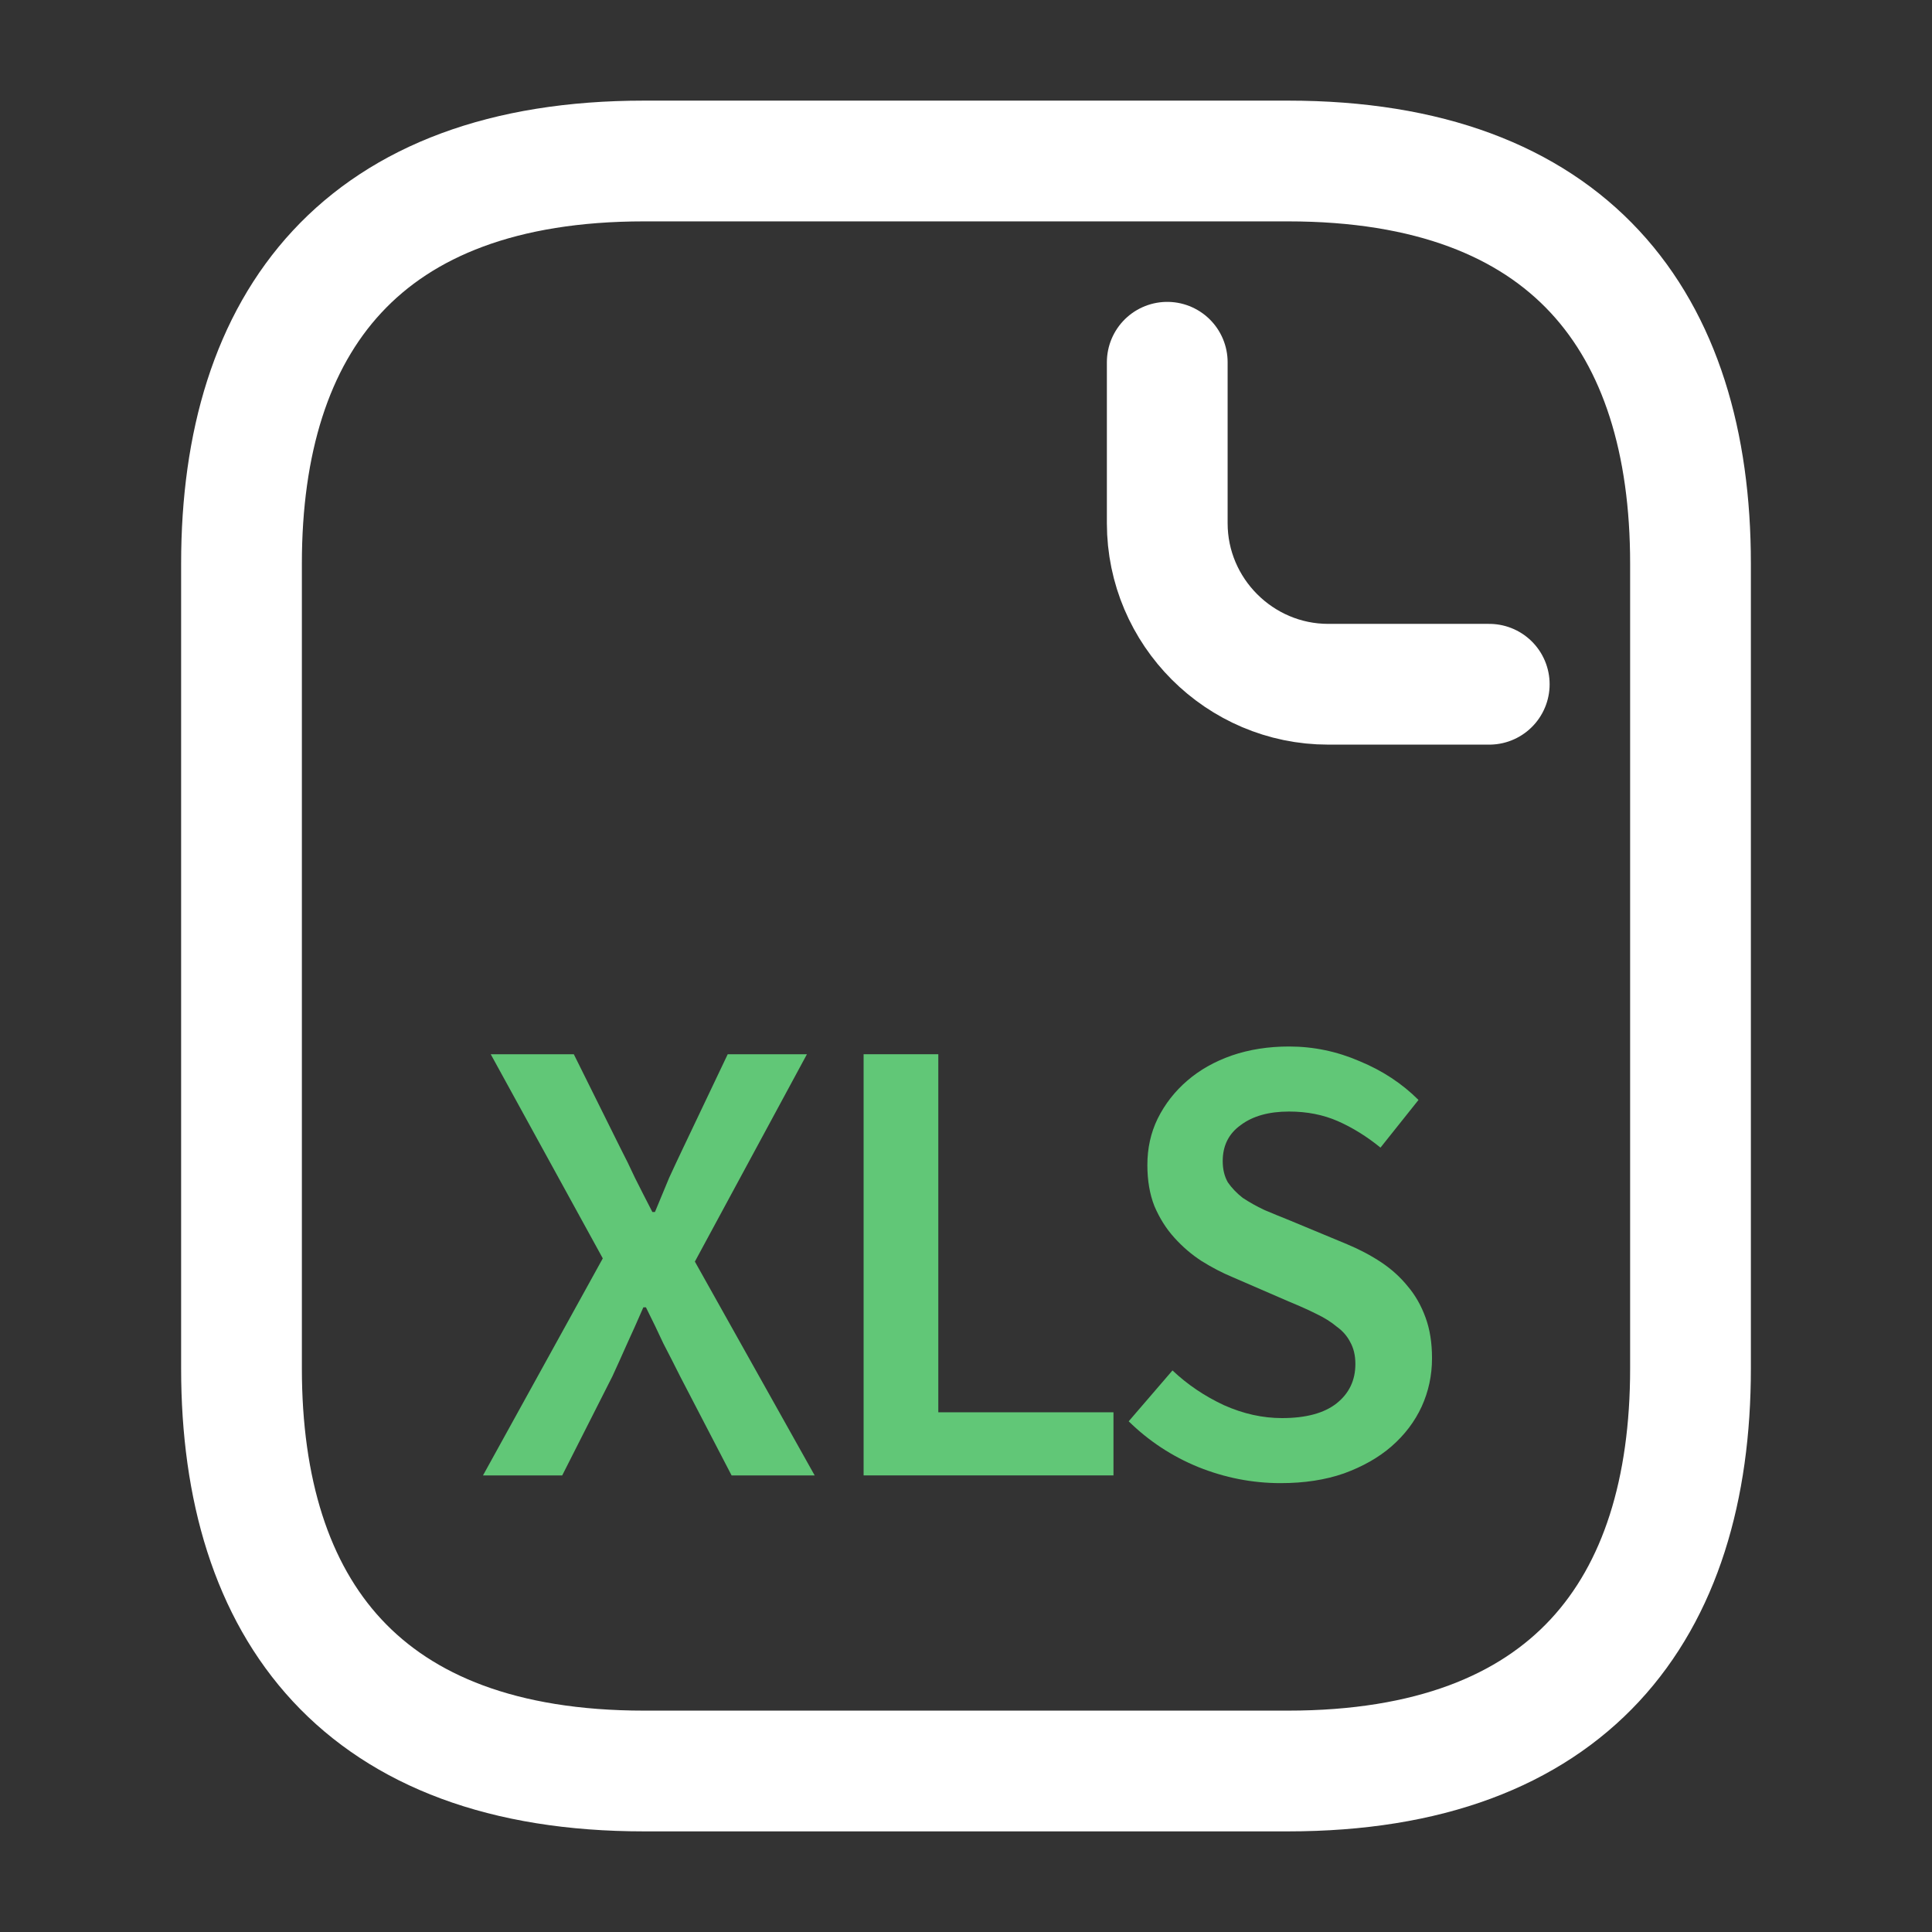 <svg width="24" height="24" viewBox="0 0 24 24" fill="none" xmlns="http://www.w3.org/2000/svg">
<rect x="0" y="0" width="24" height="24" fill="#333333" stroke="none"/>
<path d="M21 7V17C21 20 19.5 22 16 22H8C4.5 22 3 20 3 17V7C3 4 4.5 2 8 2H16C19.5 2 21 4 21 7Z" stroke="white" stroke-width="1.5" stroke-miterlimit="10" stroke-linecap="round" stroke-linejoin="round"/>
<path d="M14.5 4.5V6.5C14.5 7.6 15.4 8.5 16.5 8.5H18.5" stroke="white" stroke-width="1.5" stroke-miterlimit="10" stroke-linecap="round" stroke-linejoin="round"/>
<path d="M6 18.328L7.488 15.632L6.096 13.096H7.128L7.704 14.256C7.768 14.379 7.829 14.504 7.888 14.632C7.952 14.76 8.024 14.901 8.104 15.056H8.136C8.2 14.901 8.259 14.76 8.312 14.632C8.371 14.504 8.429 14.379 8.488 14.256L9.04 13.096H10.024L8.632 15.672L10.12 18.328H9.088L8.448 17.096C8.379 16.957 8.309 16.821 8.24 16.688C8.176 16.549 8.104 16.4 8.024 16.24H7.992C7.923 16.4 7.856 16.549 7.792 16.688C7.733 16.821 7.672 16.957 7.608 17.096L6.984 18.328H6Z" fill="#61C777"/>
<path d="M10.728 18.328V13.096H11.656V17.544H13.832V18.328H10.728Z" fill="#61C777"/>
<path d="M15.909 18.424C15.557 18.424 15.215 18.357 14.885 18.224C14.559 18.091 14.271 17.901 14.021 17.656L14.565 17.024C14.751 17.2 14.965 17.344 15.205 17.456C15.445 17.563 15.685 17.616 15.925 17.616C16.223 17.616 16.45 17.555 16.605 17.432C16.759 17.309 16.837 17.147 16.837 16.944C16.837 16.837 16.815 16.747 16.773 16.672C16.735 16.597 16.679 16.533 16.605 16.48C16.535 16.421 16.45 16.368 16.349 16.32C16.253 16.272 16.146 16.224 16.029 16.176L15.309 15.864C15.181 15.811 15.053 15.744 14.925 15.664C14.802 15.584 14.69 15.488 14.589 15.376C14.487 15.264 14.405 15.133 14.341 14.984C14.282 14.835 14.253 14.664 14.253 14.472C14.253 14.264 14.295 14.072 14.381 13.896C14.471 13.715 14.594 13.557 14.749 13.424C14.903 13.291 15.087 13.187 15.301 13.112C15.519 13.037 15.757 13 16.013 13C16.317 13 16.61 13.061 16.893 13.184C17.175 13.301 17.418 13.461 17.621 13.664L17.149 14.256C16.978 14.117 16.802 14.008 16.621 13.928C16.439 13.848 16.237 13.808 16.013 13.808C15.762 13.808 15.562 13.864 15.413 13.976C15.263 14.083 15.189 14.232 15.189 14.424C15.189 14.525 15.21 14.613 15.253 14.688C15.301 14.757 15.362 14.821 15.437 14.88C15.517 14.933 15.607 14.984 15.709 15.032C15.81 15.075 15.914 15.117 16.021 15.16L16.733 15.456C16.887 15.52 17.029 15.595 17.157 15.68C17.285 15.765 17.394 15.864 17.485 15.976C17.581 16.088 17.655 16.219 17.709 16.368C17.762 16.512 17.789 16.68 17.789 16.872C17.789 17.085 17.746 17.285 17.661 17.472C17.575 17.659 17.45 17.824 17.285 17.968C17.125 18.107 16.927 18.219 16.693 18.304C16.463 18.384 16.202 18.424 15.909 18.424Z" fill="#61C777"/>
</svg>
